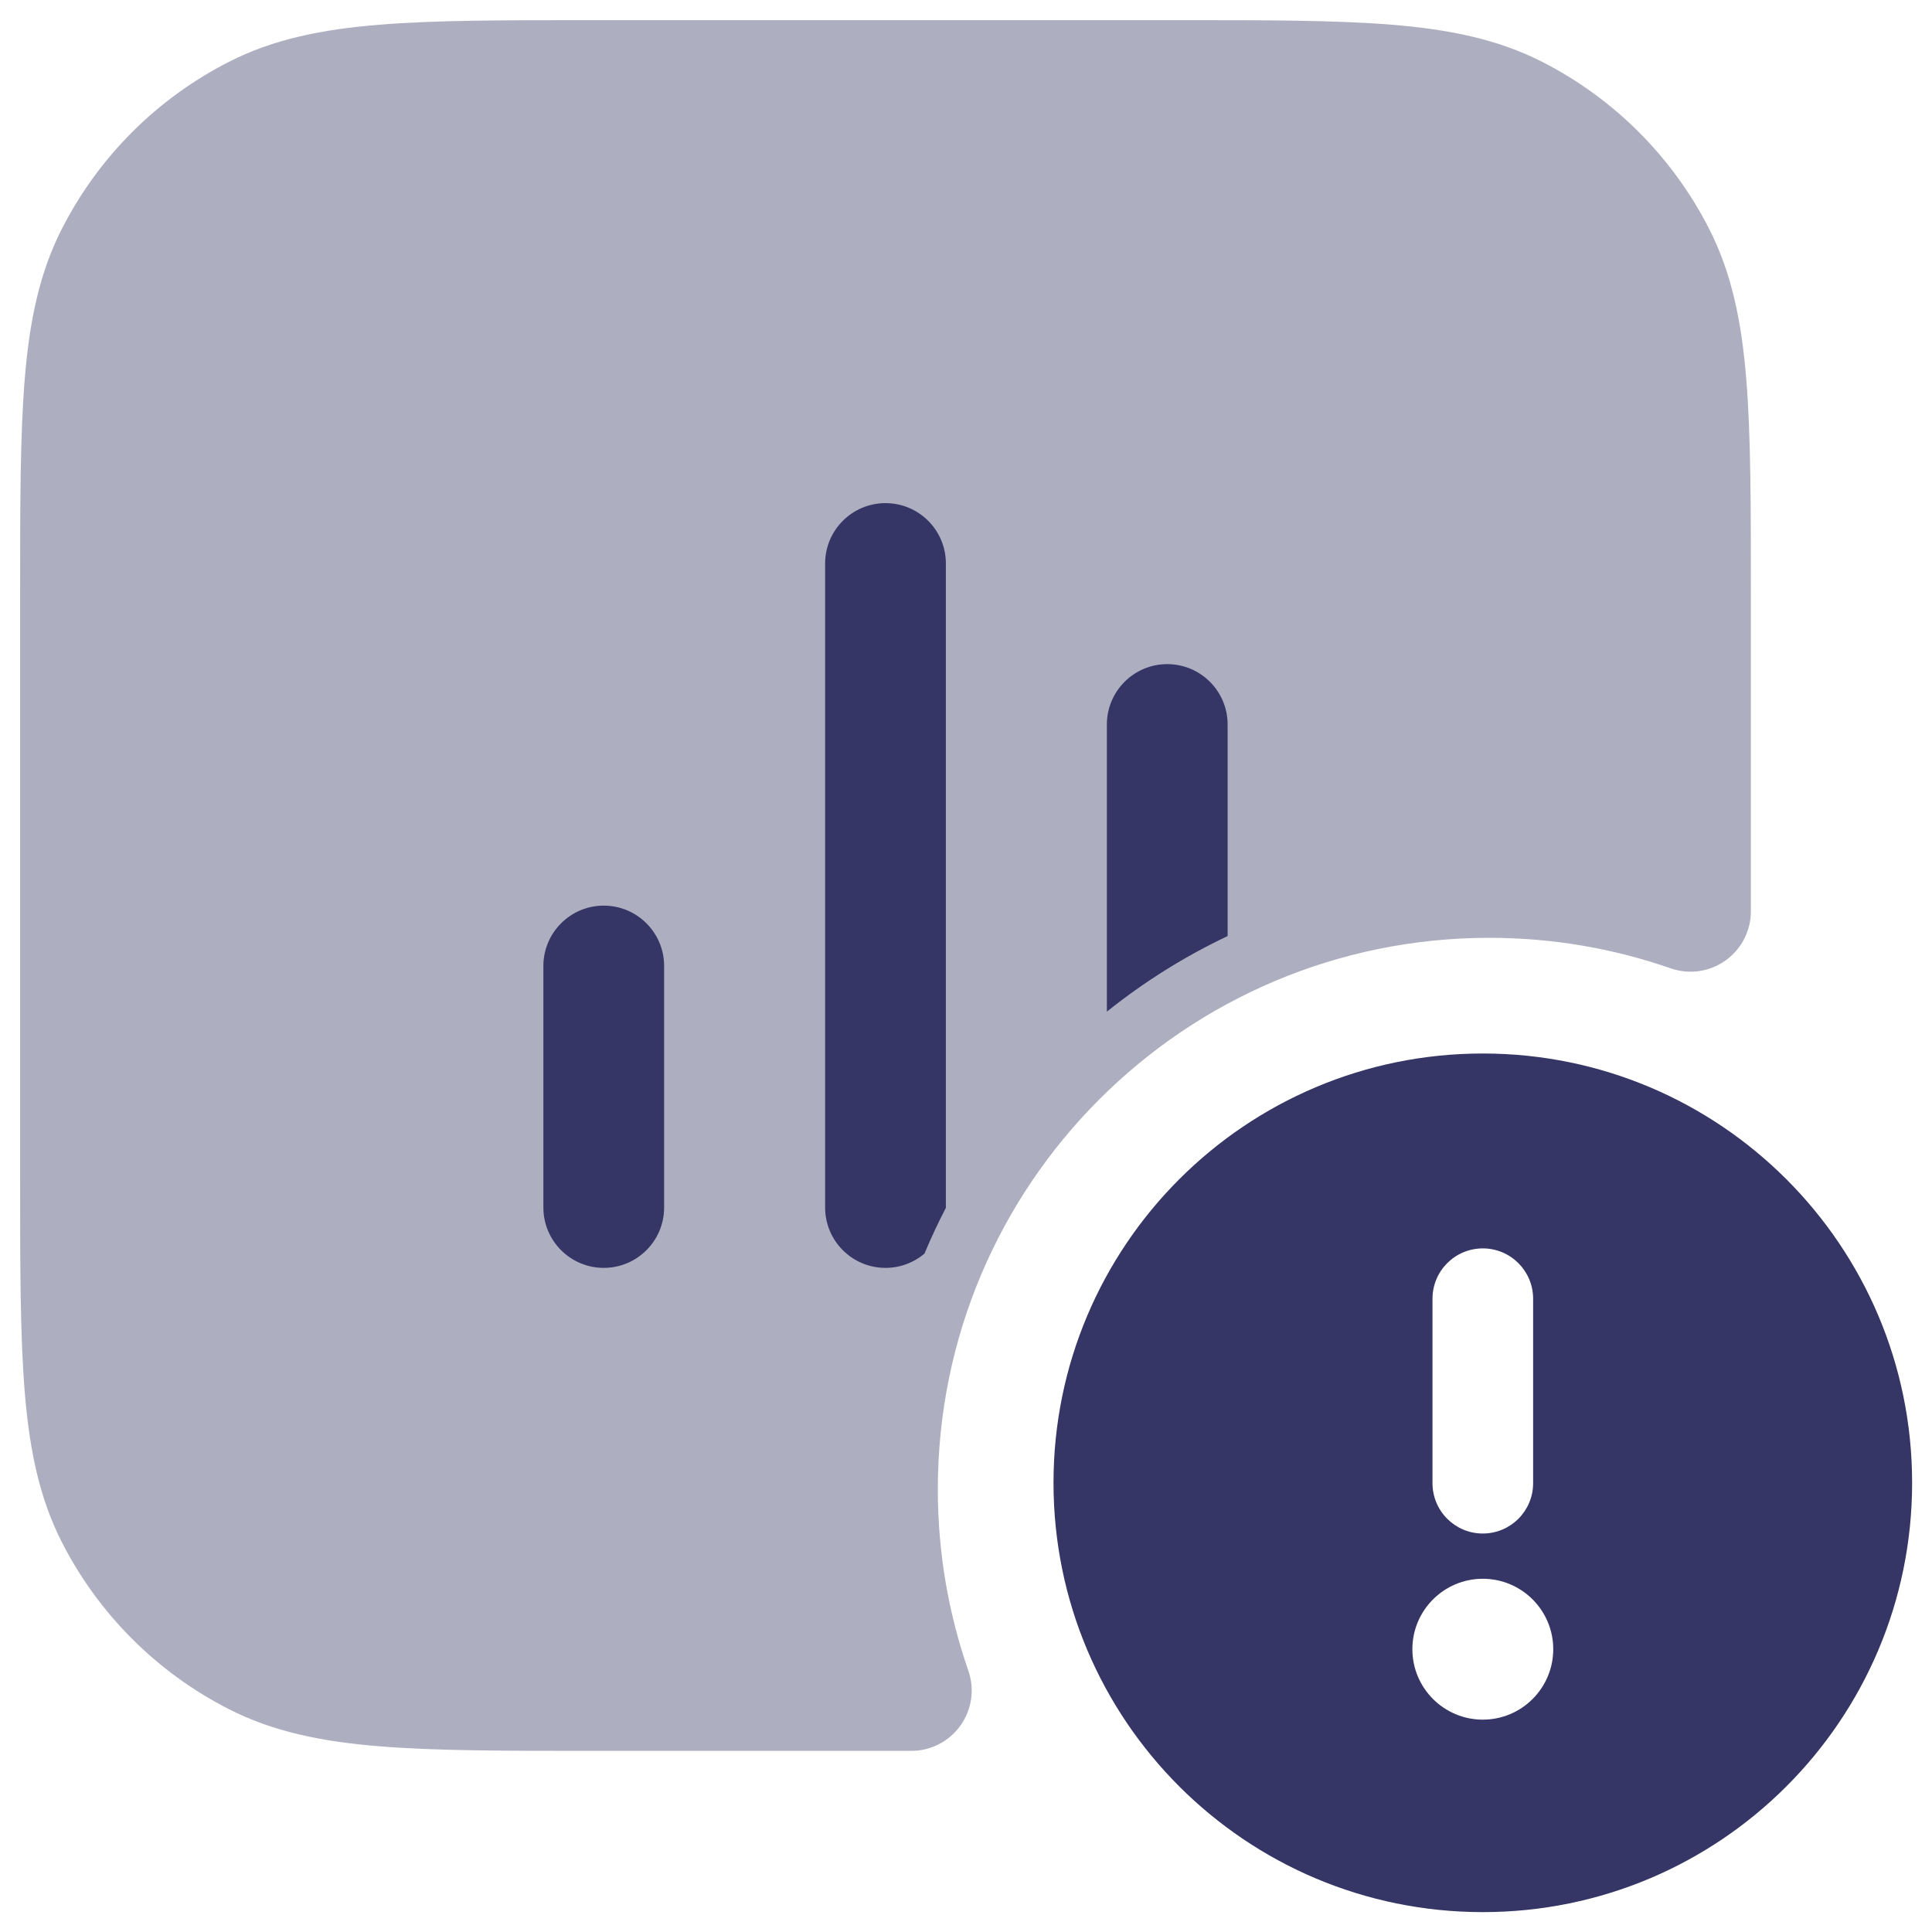 <svg width="24" height="24" viewBox="0 0 24 24" fill="none" xmlns="http://www.w3.org/2000/svg">
<g clip-path="url(#clip0_9001_273128)">
<path opacity="0.4" d="M14.633 0.25H7.367C6.275 0.25 5.409 0.25 4.712 0.307C3.998 0.365 3.395 0.487 2.844 0.768C1.95 1.223 1.223 1.95 0.768 2.844C0.487 3.395 0.365 3.998 0.307 4.712C0.25 5.409 0.25 6.275 0.25 7.367V14.633C0.25 15.725 0.25 16.591 0.307 17.288C0.365 18.002 0.487 18.605 0.768 19.157C1.223 20.05 1.95 20.777 2.844 21.232C3.395 21.513 3.998 21.635 4.712 21.693C5.409 21.75 6.275 21.75 7.367 21.75H11.321C11.564 21.75 11.791 21.632 11.932 21.434C12.073 21.236 12.109 20.983 12.029 20.753C11.784 20.049 11.65 19.291 11.65 18.5C11.65 14.717 14.717 11.65 18.5 11.65C19.291 11.65 20.049 11.784 20.753 12.029C20.983 12.109 21.236 12.073 21.434 11.932C21.632 11.791 21.75 11.564 21.75 11.321V7.367C21.75 6.275 21.75 5.409 21.693 4.712C21.635 3.998 21.513 3.395 21.232 2.844C20.777 1.95 20.05 1.223 19.157 0.768C18.605 0.487 18.002 0.365 17.288 0.307C16.591 0.25 15.725 0.25 14.633 0.25Z" fill="#353566"/>
<path d="M15.25 11.628C14.712 11.883 14.209 12.199 13.75 12.567L13.75 9C13.75 8.586 14.086 8.25 14.5 8.25C14.914 8.25 15.25 8.586 15.25 9V11.628Z" fill="#353566"/>
<path d="M11.484 15.573C11.565 15.379 11.654 15.189 11.75 15.004L11.75 15L11.75 7C11.75 6.586 11.414 6.25 11 6.25C10.586 6.25 10.25 6.586 10.25 7L10.25 15C10.25 15.414 10.586 15.75 11 15.75C11.185 15.75 11.354 15.683 11.484 15.573Z" fill="#353566"/>
<path d="M7.5 15.75C7.086 15.75 6.75 15.414 6.75 15V12C6.75 11.586 7.086 11.25 7.5 11.25C7.914 11.25 8.25 11.586 8.25 12L8.25 15C8.25 15.414 7.914 15.75 7.5 15.75Z" fill="#353566"/>
<path fill-rule="evenodd" clip-rule="evenodd" d="M18.42 13.087C15.474 13.087 13.087 15.475 13.087 18.42C13.087 21.366 15.474 23.753 18.42 23.753C21.366 23.753 23.753 21.366 23.753 18.42C23.753 15.475 21.366 13.087 18.42 13.087ZM17.795 16.133V18.425C17.795 18.77 18.075 19.05 18.42 19.05C18.765 19.05 19.045 18.77 19.045 18.425V16.133C19.045 15.788 18.765 15.508 18.42 15.508C18.075 15.508 17.795 15.788 17.795 16.133ZM18.42 19.612C17.937 19.612 17.545 20.004 17.545 20.487C17.545 20.97 17.937 21.362 18.42 21.362C18.903 21.362 19.295 20.97 19.295 20.487C19.295 20.004 18.903 19.612 18.42 19.612Z" fill="#353566"/>
</g>
<defs>
<clipPath id="clip0_9001_273128">
<rect width="24" height="24" fill="white"/>
</clipPath>
</defs>
</svg>
